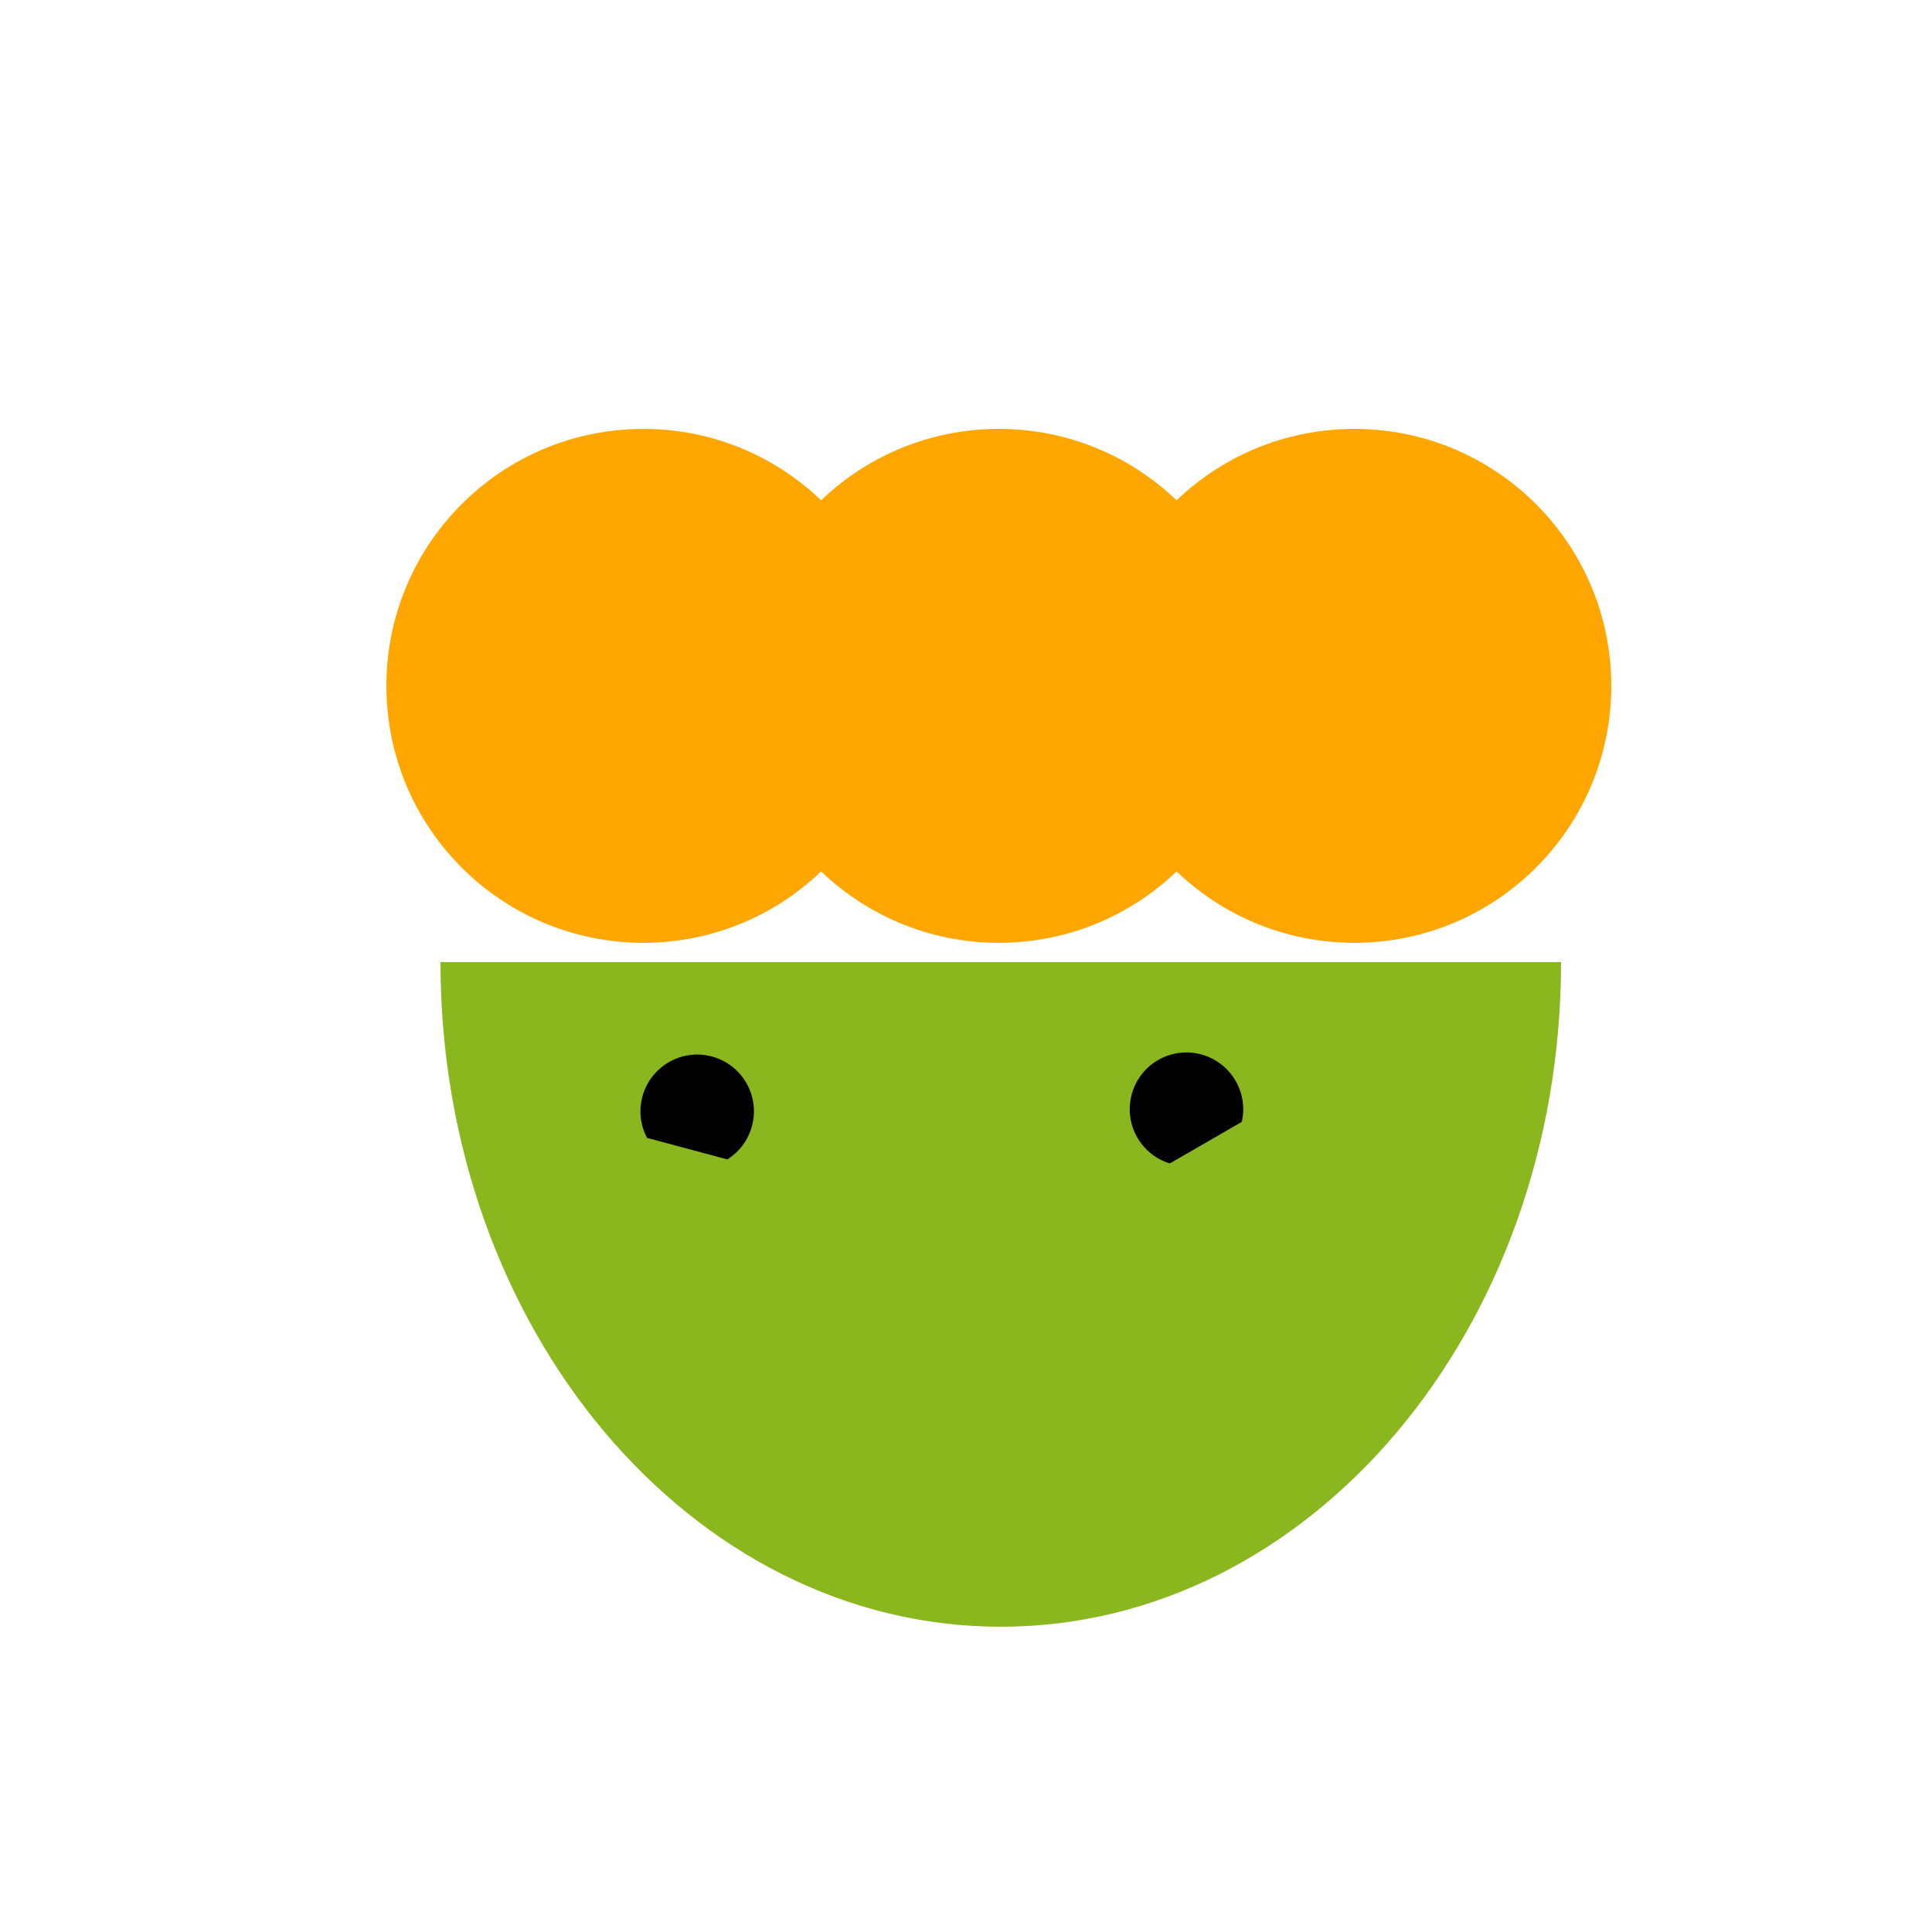 <svg width="500" height="500" viewBox="0 0 500 500" fill="none" xmlns="http://www.w3.org/2000/svg">
<path d="M404 249C404 343.99 339.08 421 259 421C178.92 421 114 343.99 114 249H404Z" fill="#8AB61E"/>
<path d="M166.5 244C203.227 244 233 214.227 233 177.5C233 140.773 203.227 111 166.5 111C129.773 111 100 140.773 100 177.5C100 214.227 129.773 244 166.5 244Z" fill="#FFA700"/>
<path d="M258.5 244C295.227 244 325 214.227 325 177.5C325 140.773 295.227 111 258.5 111C221.773 111 192 140.773 192 177.5C192 214.227 221.773 244 258.5 244Z" fill="#FFA700"/>
<path d="M350.5 244C387.227 244 417 214.227 417 177.5C417 140.773 387.227 111 350.5 111C313.773 111 284 140.773 284 177.5C284 214.227 313.773 244 350.5 244Z" fill="#FFA700"/>
<path d="M194.613 291.409C193.614 295.138 191.261 298.162 188.229 300.052L167.461 294.487C165.78 291.334 165.254 287.539 166.253 283.811C168.352 275.977 176.401 271.322 184.235 273.421C192.069 275.52 196.712 283.576 194.613 291.409Z" fill="black"/>
<path d="M319.772 279.722C321.702 283.065 322.176 286.867 321.368 290.347L302.749 301.097C299.33 300.057 296.275 297.745 294.345 294.402C290.29 287.378 292.69 278.395 299.713 274.34C306.737 270.285 315.717 272.698 319.772 279.722Z" fill="black"/>
</svg>

